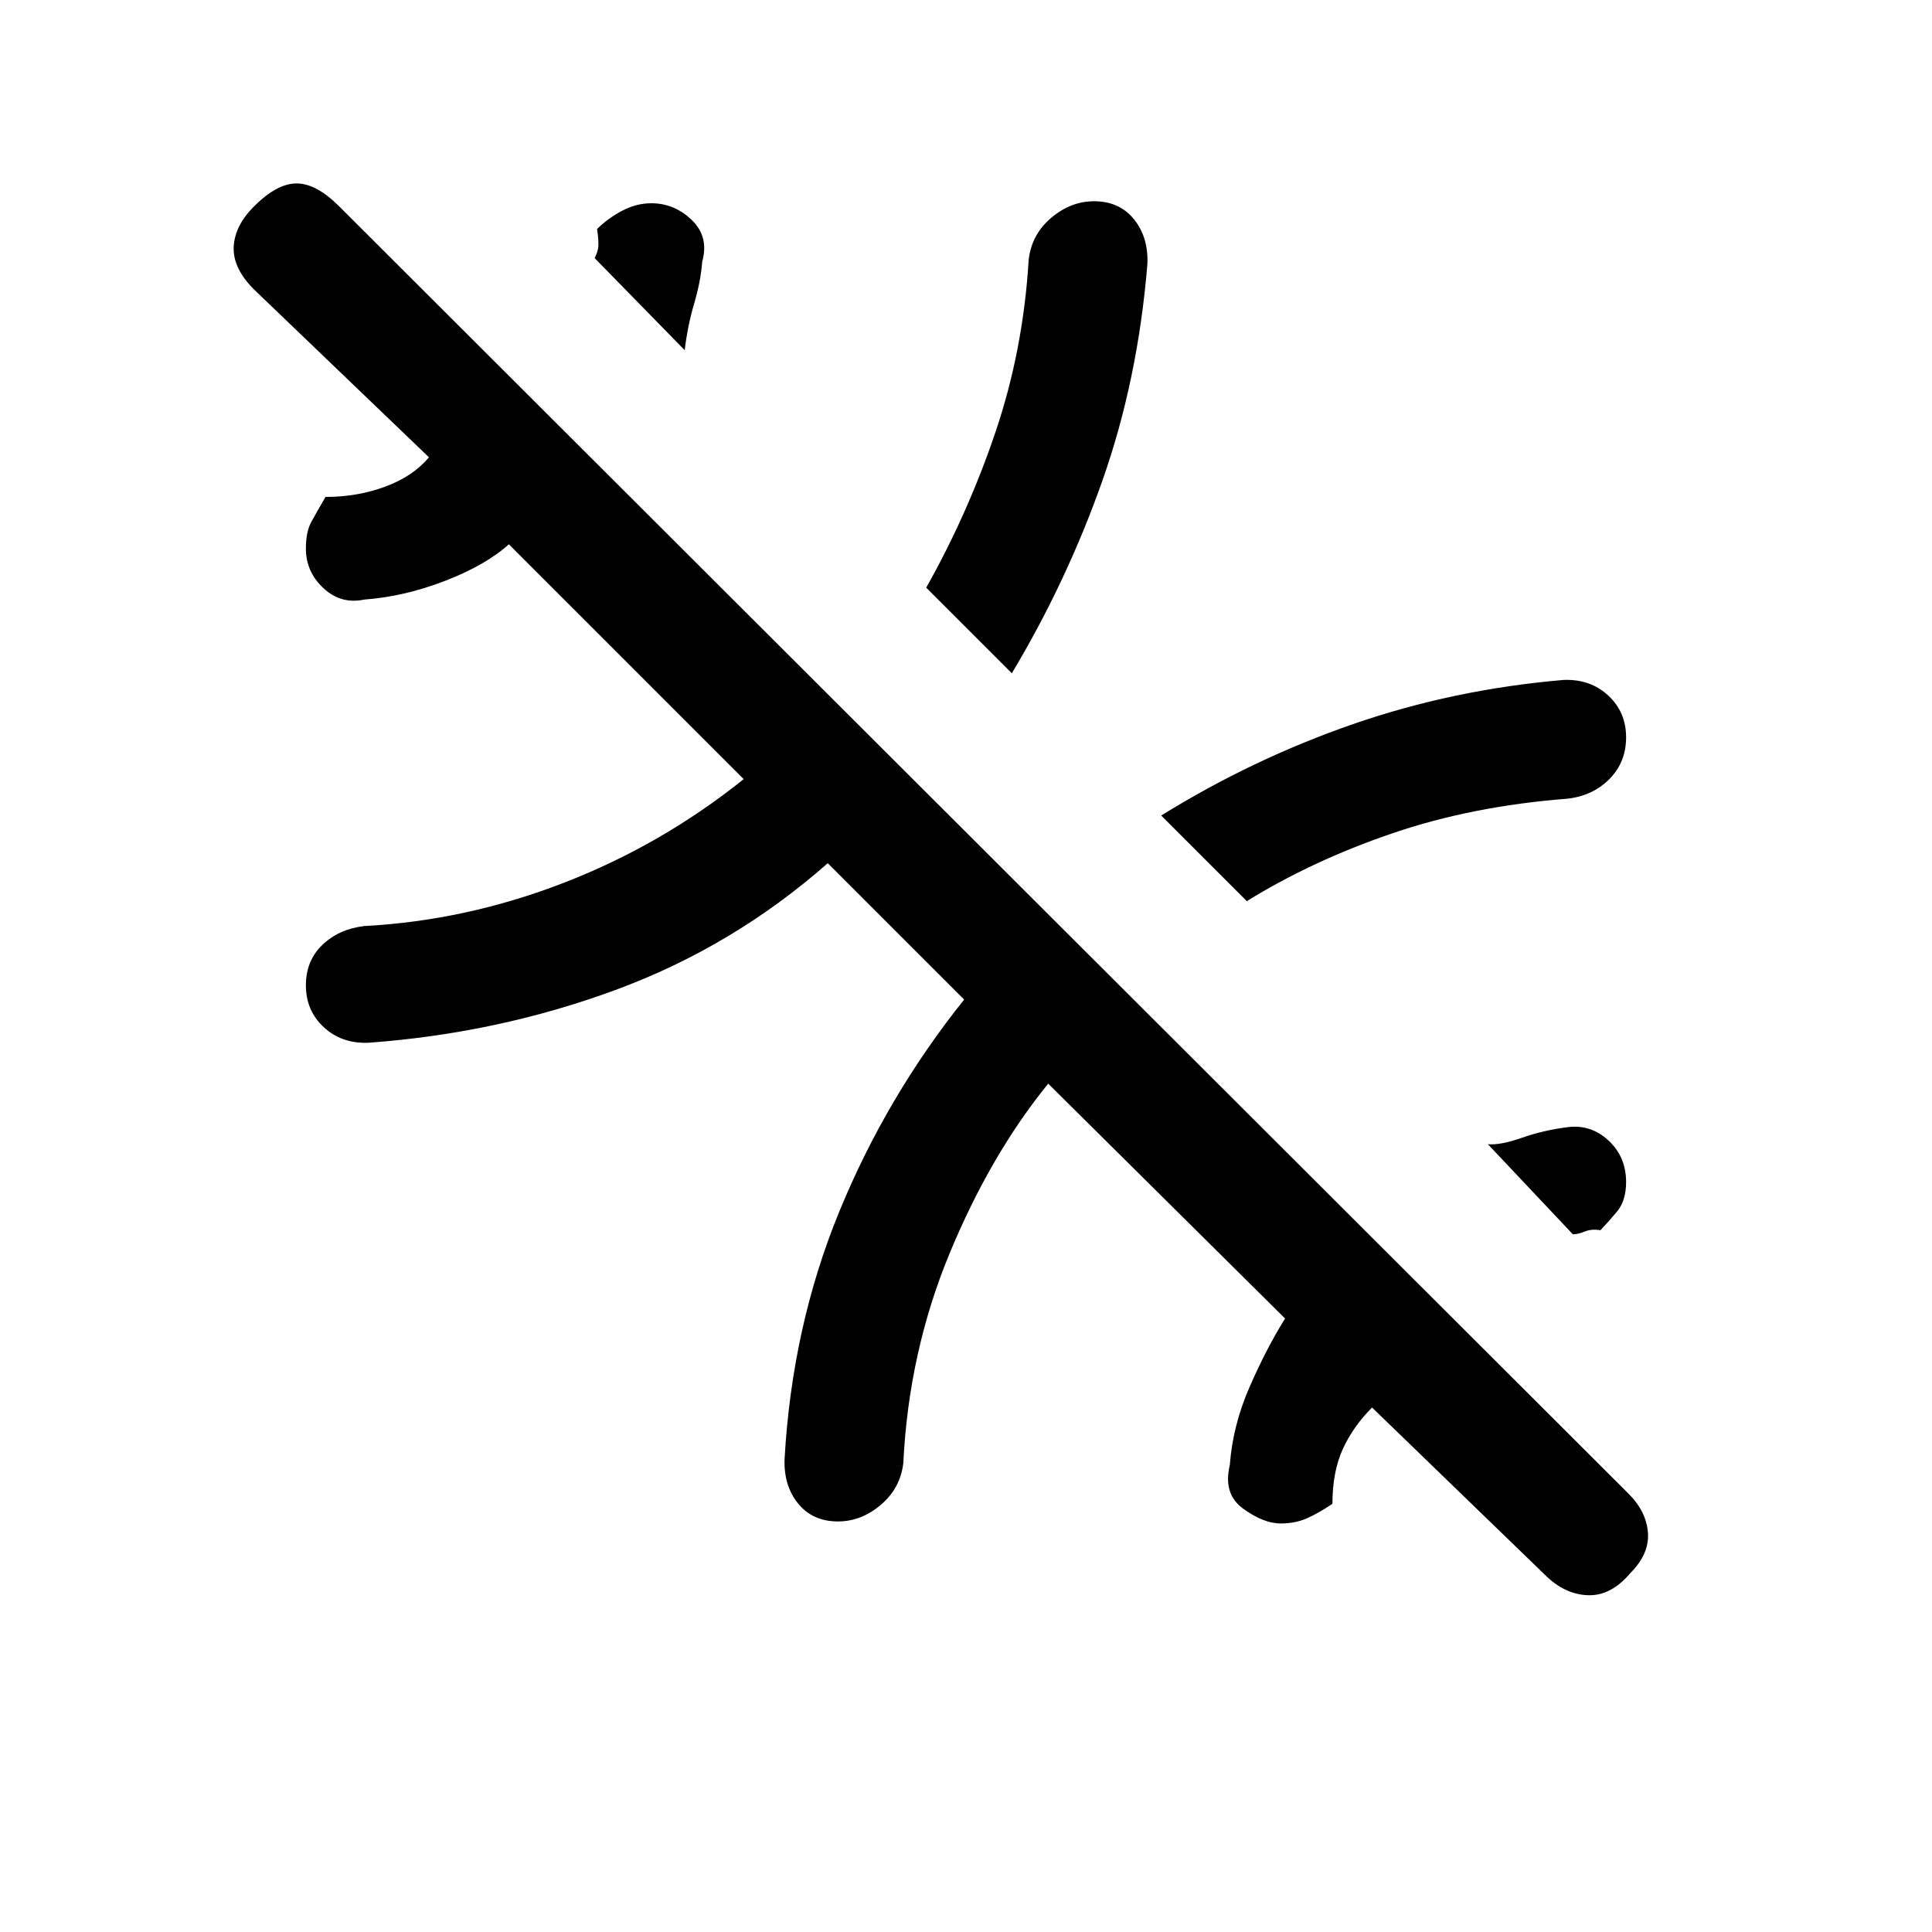 <svg xmlns="http://www.w3.org/2000/svg" height="20" viewBox="0 -960 960 960" width="20"><path d="m767.69-177.46-85.92-83.15q-9.46 9.46-14.58 20.73-5.11 11.26-5.11 27.11-6.7 4.54-12.54 7.15-5.85 2.62-13.16 2.62-8.53 0-18.65-7.35-10.11-7.34-6.65-21.65 1.46-19.62 9.77-38.69 8.3-19.08 17.69-34.16L520.85-421.54q-28.7 35.31-49 84.35-20.31 49.04-23 104.19-1.47 12.54-11.2 20.77-9.73 8.23-21.27 8.23-12.53 0-19.76-8.85-7.24-8.84-6.77-22.15 3.69-65.69 27.15-122.88 23.46-57.2 62.08-105.43l-67.77-67.77q-47.08 41.46-105.5 63-58.43 21.54-122.81 26.23-13.31.47-22.15-7.77-8.85-8.23-8.85-20.76 0-12.31 8.23-20.16 8.23-7.84 20.77-9.31 50.54-2.69 99.08-21.46t89.46-51.54L252.85-689.54q-11.54 10.39-31.77 18.19-20.23 7.81-40.08 9.27-11.54 2.46-20.27-5.65-8.73-8.12-8.73-19.65 0-8.31 2.62-13.16 2.61-4.84 7.15-12.54 15.85 0 29.65-5.11 13.81-5.12 21.73-14.58l-86.92-83.38q-10.61-10.62-10.11-21.16.5-10.54 10.11-20.15 11.39-11.39 21.15-11.39 9.77 0 21.16 11.39l640.69 639.69q8.85 8.85 9.62 19.39.77 10.53-8.85 20.15-9.62 11.38-21.15 10.88-11.54-.5-21.16-10.11ZM323.62-859q11.53 0 20.15 8.35 8.61 8.34 5.15 20.65-.69 9.62-4 20.85-3.3 11.23-4.69 23.15l-44.77-45.77q1.77-3.31 1.89-6.23.11-2.92-.66-8.23 5.69-5.54 12.66-9.15 6.96-3.62 14.27-3.62Zm220-1q12.53 0 19.76 8.85 7.24 8.84 6.77 22.15-4.69 57.62-22.34 107.73-17.66 50.12-45.04 95.81L460.23-668q20.77-36.85 34.5-77.54 13.73-40.69 16.42-85.46 1.47-12.54 11.2-20.77 9.73-8.23 21.27-8.23ZM808-593.62q0 12.31-8.23 20.66-8.23 8.34-20.77 9.81-47.62 3.69-87.38 17.3-39.77 13.62-72.08 33.62L577-554.77q45.46-28.15 95.31-45.42 49.84-17.27 104.69-21.96 13.31-.47 22.15 7.77 8.85 8.23 8.85 20.76Zm-26.46 246.93-42.23-44.77q6.07.61 16.96-3.19 10.88-3.81 22.73-5.27 11.54-1.46 20.27 6.65 8.73 8.12 8.73 20.65 0 9.31-4.62 14.77-4.61 5.47-8.15 9.16-4.31-.77-7.73.61-3.42 1.39-5.96 1.39Z"/></svg>